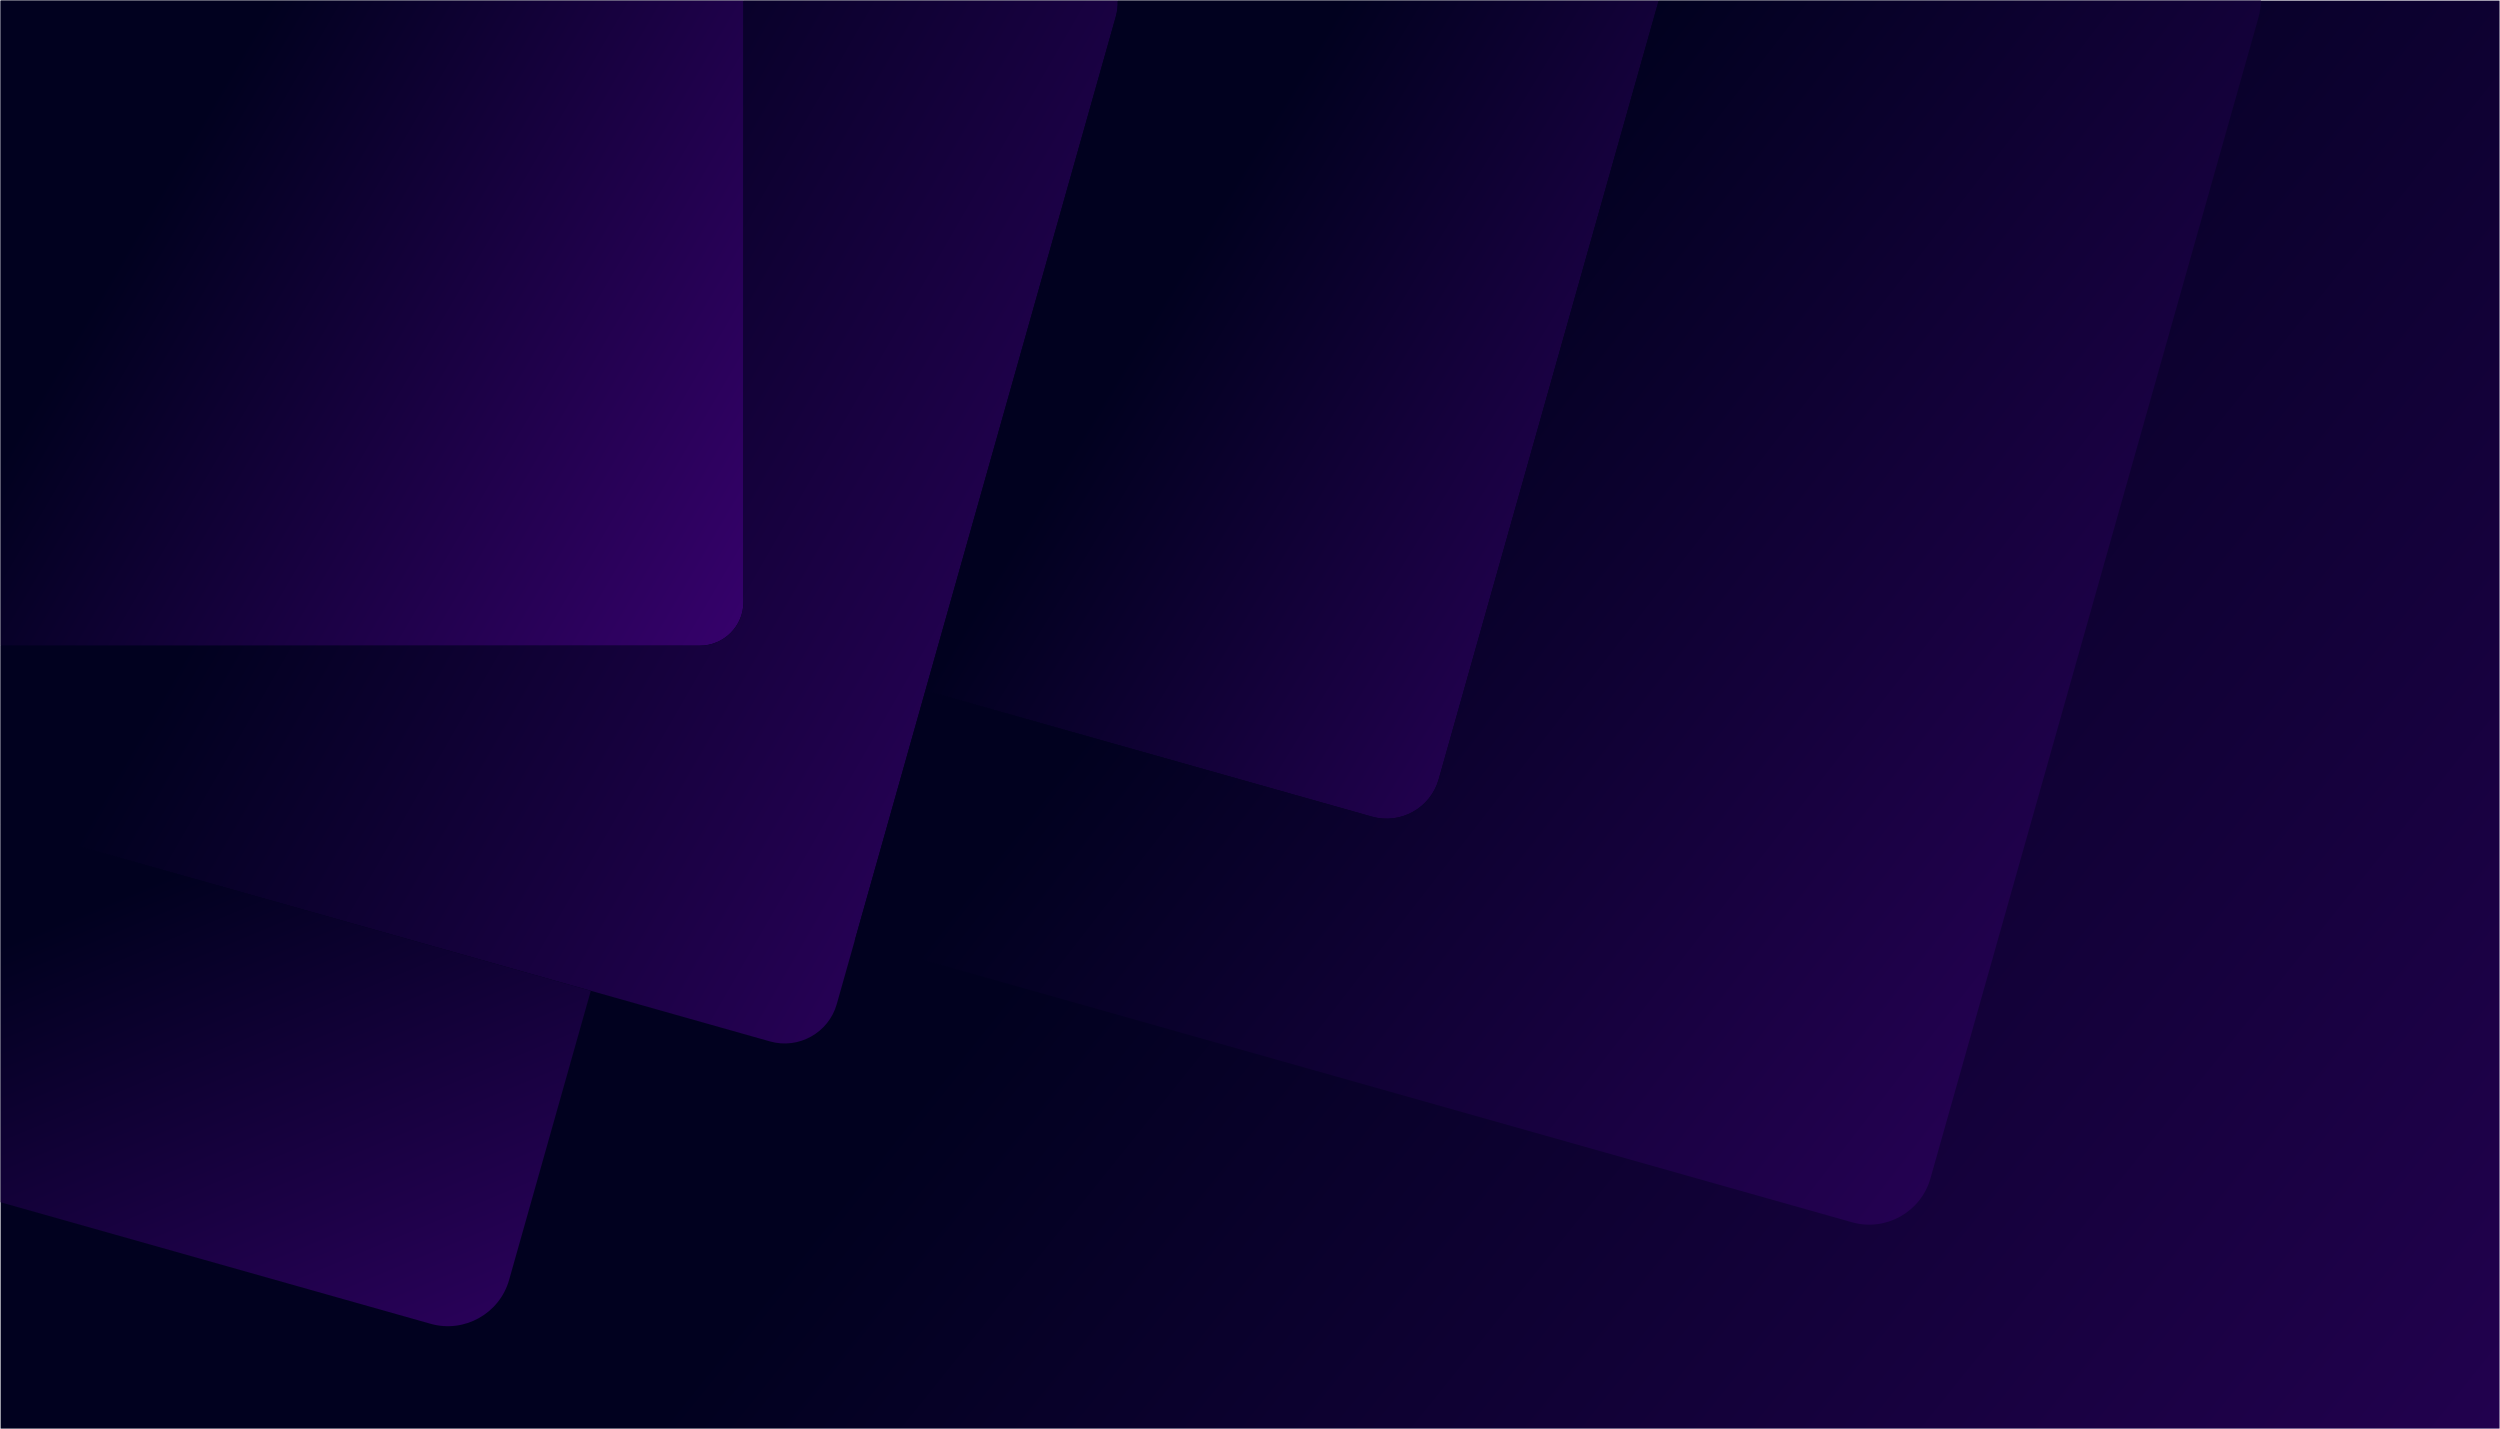 <?xml version="1.0" encoding="utf-8"?>
<!-- Generator: Adobe Illustrator 27.5.0, SVG Export Plug-In . SVG Version: 6.00 Build 0)  -->
<svg version="1.1" id="Layer_1" xmlns="http://www.w3.org/2000/svg" xmlns:xlink="http://www.w3.org/1999/xlink" x="0px" y="0px"
	 viewBox="0 0 7000 4000" style="enable-background:new 0 0 7000 4000;" xml:space="preserve">
<g>
	<defs>
		<rect id="SVGID_1_" x="1.659" y="1.662" width="6997.09" height="3998.338"/>
	</defs>
	<clipPath id="SVGID_00000011716326913777778610000012338339723540016537_">
		<use xlink:href="#SVGID_1_"  style="overflow:visible;"/>
	</clipPath>
	
		<linearGradient id="SVGID_00000149370654554879767280000012816890998002136497_" gradientUnits="userSpaceOnUse" x1="18388.023" y1="13966.327" x2="3448.53" y2="1959.3">
		<stop  offset="0" style="stop-color:#9C00FF"/>
		<stop  offset="1" style="stop-color:#01011F"/>
	</linearGradient>
	
		<rect x="1.659" y="1.662" style="clip-path:url(#SVGID_00000011716326913777778610000012338339723540016537_);fill:url(#SVGID_00000149370654554879767280000012816890998002136497_);" width="6997.09" height="3998.338"/>
</g>
<g>
	<defs>
		<path id="SVGID_00000006700140620280316120000007729262407160057003_" d="M2081.583,1.662H1.659v1806.168h1958.096
			c67.006,0,121.828-54.821,121.828-121.828V1.662z"/>
	</defs>
	<clipPath id="SVGID_00000049914909591663916900000008724128688364081565_">
		<use xlink:href="#SVGID_00000006700140620280316120000007729262407160057003_"  style="overflow:visible;"/>
	</clipPath>
	
		<linearGradient id="SVGID_00000072265805237573479200000005443957738537055405_" gradientUnits="userSpaceOnUse" x1="5595.431" y1="3569.404" x2="435.151" y2="549.871">
		<stop  offset="0" style="stop-color:#9C00FF"/>
		<stop  offset="1" style="stop-color:#01011F"/>
	</linearGradient>
	
		<rect x="1.659" y="1.662" style="clip-path:url(#SVGID_00000049914909591663916900000008724128688364081565_);fill:url(#SVGID_00000072265805237573479200000005443957738537055405_);" width="2079.924" height="1806.168"/>
</g>
<g>
	<defs>
		<path id="SVGID_00000049215357640671908550000012230370112292396462_" d="M2081.583,1.662v1684.34
			c0,67.007-54.822,121.828-121.828,121.828H1.659v499.4l2154.615,608.841c80.019,22.611,163.987-24.356,186.6-104.377
			L3123.997,47.389c4.31-15.251,6.091-30.643,5.6-45.727H2081.583z"/>
	</defs>
	<clipPath id="SVGID_00000018226143162125365860000011696777134882128310_">
		<use xlink:href="#SVGID_00000049215357640671908550000012230370112292396462_"  style="overflow:visible;"/>
	</clipPath>
	
		<linearGradient id="SVGID_00000074408202565010240660000003060701622006517177_" gradientUnits="userSpaceOnUse" x1="8591.355" y1="5513.824" x2="927.605" y2="1102.805">
		<stop  offset="0" style="stop-color:#9C00FF"/>
		<stop  offset="1" style="stop-color:#01011F"/>
	</linearGradient>
	
		<rect x="1.659" y="1.662" style="clip-path:url(#SVGID_00000018226143162125365860000011696777134882128310_);fill:url(#SVGID_00000074408202565010240660000003060701622006517177_);" width="3128.428" height="2937.021"/>
</g>
<g>
	<defs>
		<path id="SVGID_00000106856807928159705820000001923173665751006355_" d="M3123.997,47.389l-532.902,1885.879l1250.479,353.354
			c80.019,22.61,163.988-24.357,186.6-104.377L4644.352,1.662H3129.597C3130.088,16.746,3128.307,32.138,3123.997,47.389"/>
	</defs>
	<clipPath id="SVGID_00000027572891199283833730000017402934141000384642_">
		<use xlink:href="#SVGID_00000106856807928159705820000001923173665751006355_"  style="overflow:visible;"/>
	</clipPath>
	
		<linearGradient id="SVGID_00000098220964468880977520000000833043185495030964_" gradientUnits="userSpaceOnUse" x1="8891.468" y1="4353.066" x2="3209.509" y2="907.936">
		<stop  offset="0" style="stop-color:#9C00FF"/>
		<stop  offset="1" style="stop-color:#01011F"/>
	</linearGradient>
	
		<rect x="2591.095" y="1.662" style="clip-path:url(#SVGID_00000027572891199283833730000017402934141000384642_);fill:url(#SVGID_00000098220964468880977520000000833043185495030964_);" width="2053.257" height="2307.57"/>
</g>
<g>
	<defs>
		<path id="SVGID_00000031171622676719786310000008373630100211152825_" d="M4644.352,1.662l-616.178,2180.583
			c-22.612,80.02-106.581,126.987-186.6,104.377l-1250.479-353.354l-197.82,700.063l2792.508,789.091
			c94.086,26.587,192.819-28.639,219.406-122.726L6323.645,49.391c4.493-15.9,6.65-31.933,6.677-47.728H4644.352z"/>
	</defs>
	<clipPath id="SVGID_00000168086530723568048960000000214068575818026917_">
		<use xlink:href="#SVGID_00000031171622676719786310000008373630100211152825_"  style="overflow:visible;"/>
	</clipPath>
	
		<linearGradient id="SVGID_00000174598179261984796610000002945060736607431610_" gradientUnits="userSpaceOnUse" x1="12986.66" y1="8426.804" x2="3695.625" y2="1207.723">
		<stop  offset="0" style="stop-color:#9C00FF"/>
		<stop  offset="1" style="stop-color:#01011F"/>
	</linearGradient>
	
		<rect x="2393.275" y="1.662" style="clip-path:url(#SVGID_00000168086530723568048960000000214068575818026917_);fill:url(#SVGID_00000174598179261984796610000002945060736607431610_);" width="3937.047" height="3447.347"/>
</g>
<g>
	<defs>
		<path id="SVGID_00000111890754214459097480000014308130158998900613_" d="M1425.441,3583.965l228.815-809.75L1.659,2307.231
			v1059.134l1204.376,340.327C1300.121,3733.279,1398.854,3678.052,1425.441,3583.965"/>
	</defs>
	<clipPath id="SVGID_00000034800636579555997250000004359515411546449574_">
		<use xlink:href="#SVGID_00000111890754214459097480000014308130158998900613_"  style="overflow:visible;"/>
	</clipPath>
	
		<linearGradient id="SVGID_00000023243193995951714720000010109421567069867186_" gradientUnits="userSpaceOnUse" x1="2825.172" y1="7783.443" x2="570.979" y2="2407.382">
		<stop  offset="0" style="stop-color:#9C00FF"/>
		<stop  offset="1" style="stop-color:#01011F"/>
	</linearGradient>
	
		<rect x="1.659" y="2307.231" style="clip-path:url(#SVGID_00000034800636579555997250000004359515411546449574_);fill:url(#SVGID_00000023243193995951714720000010109421567069867186_);" width="1652.597" height="1426.047"/>
</g>
</svg>
